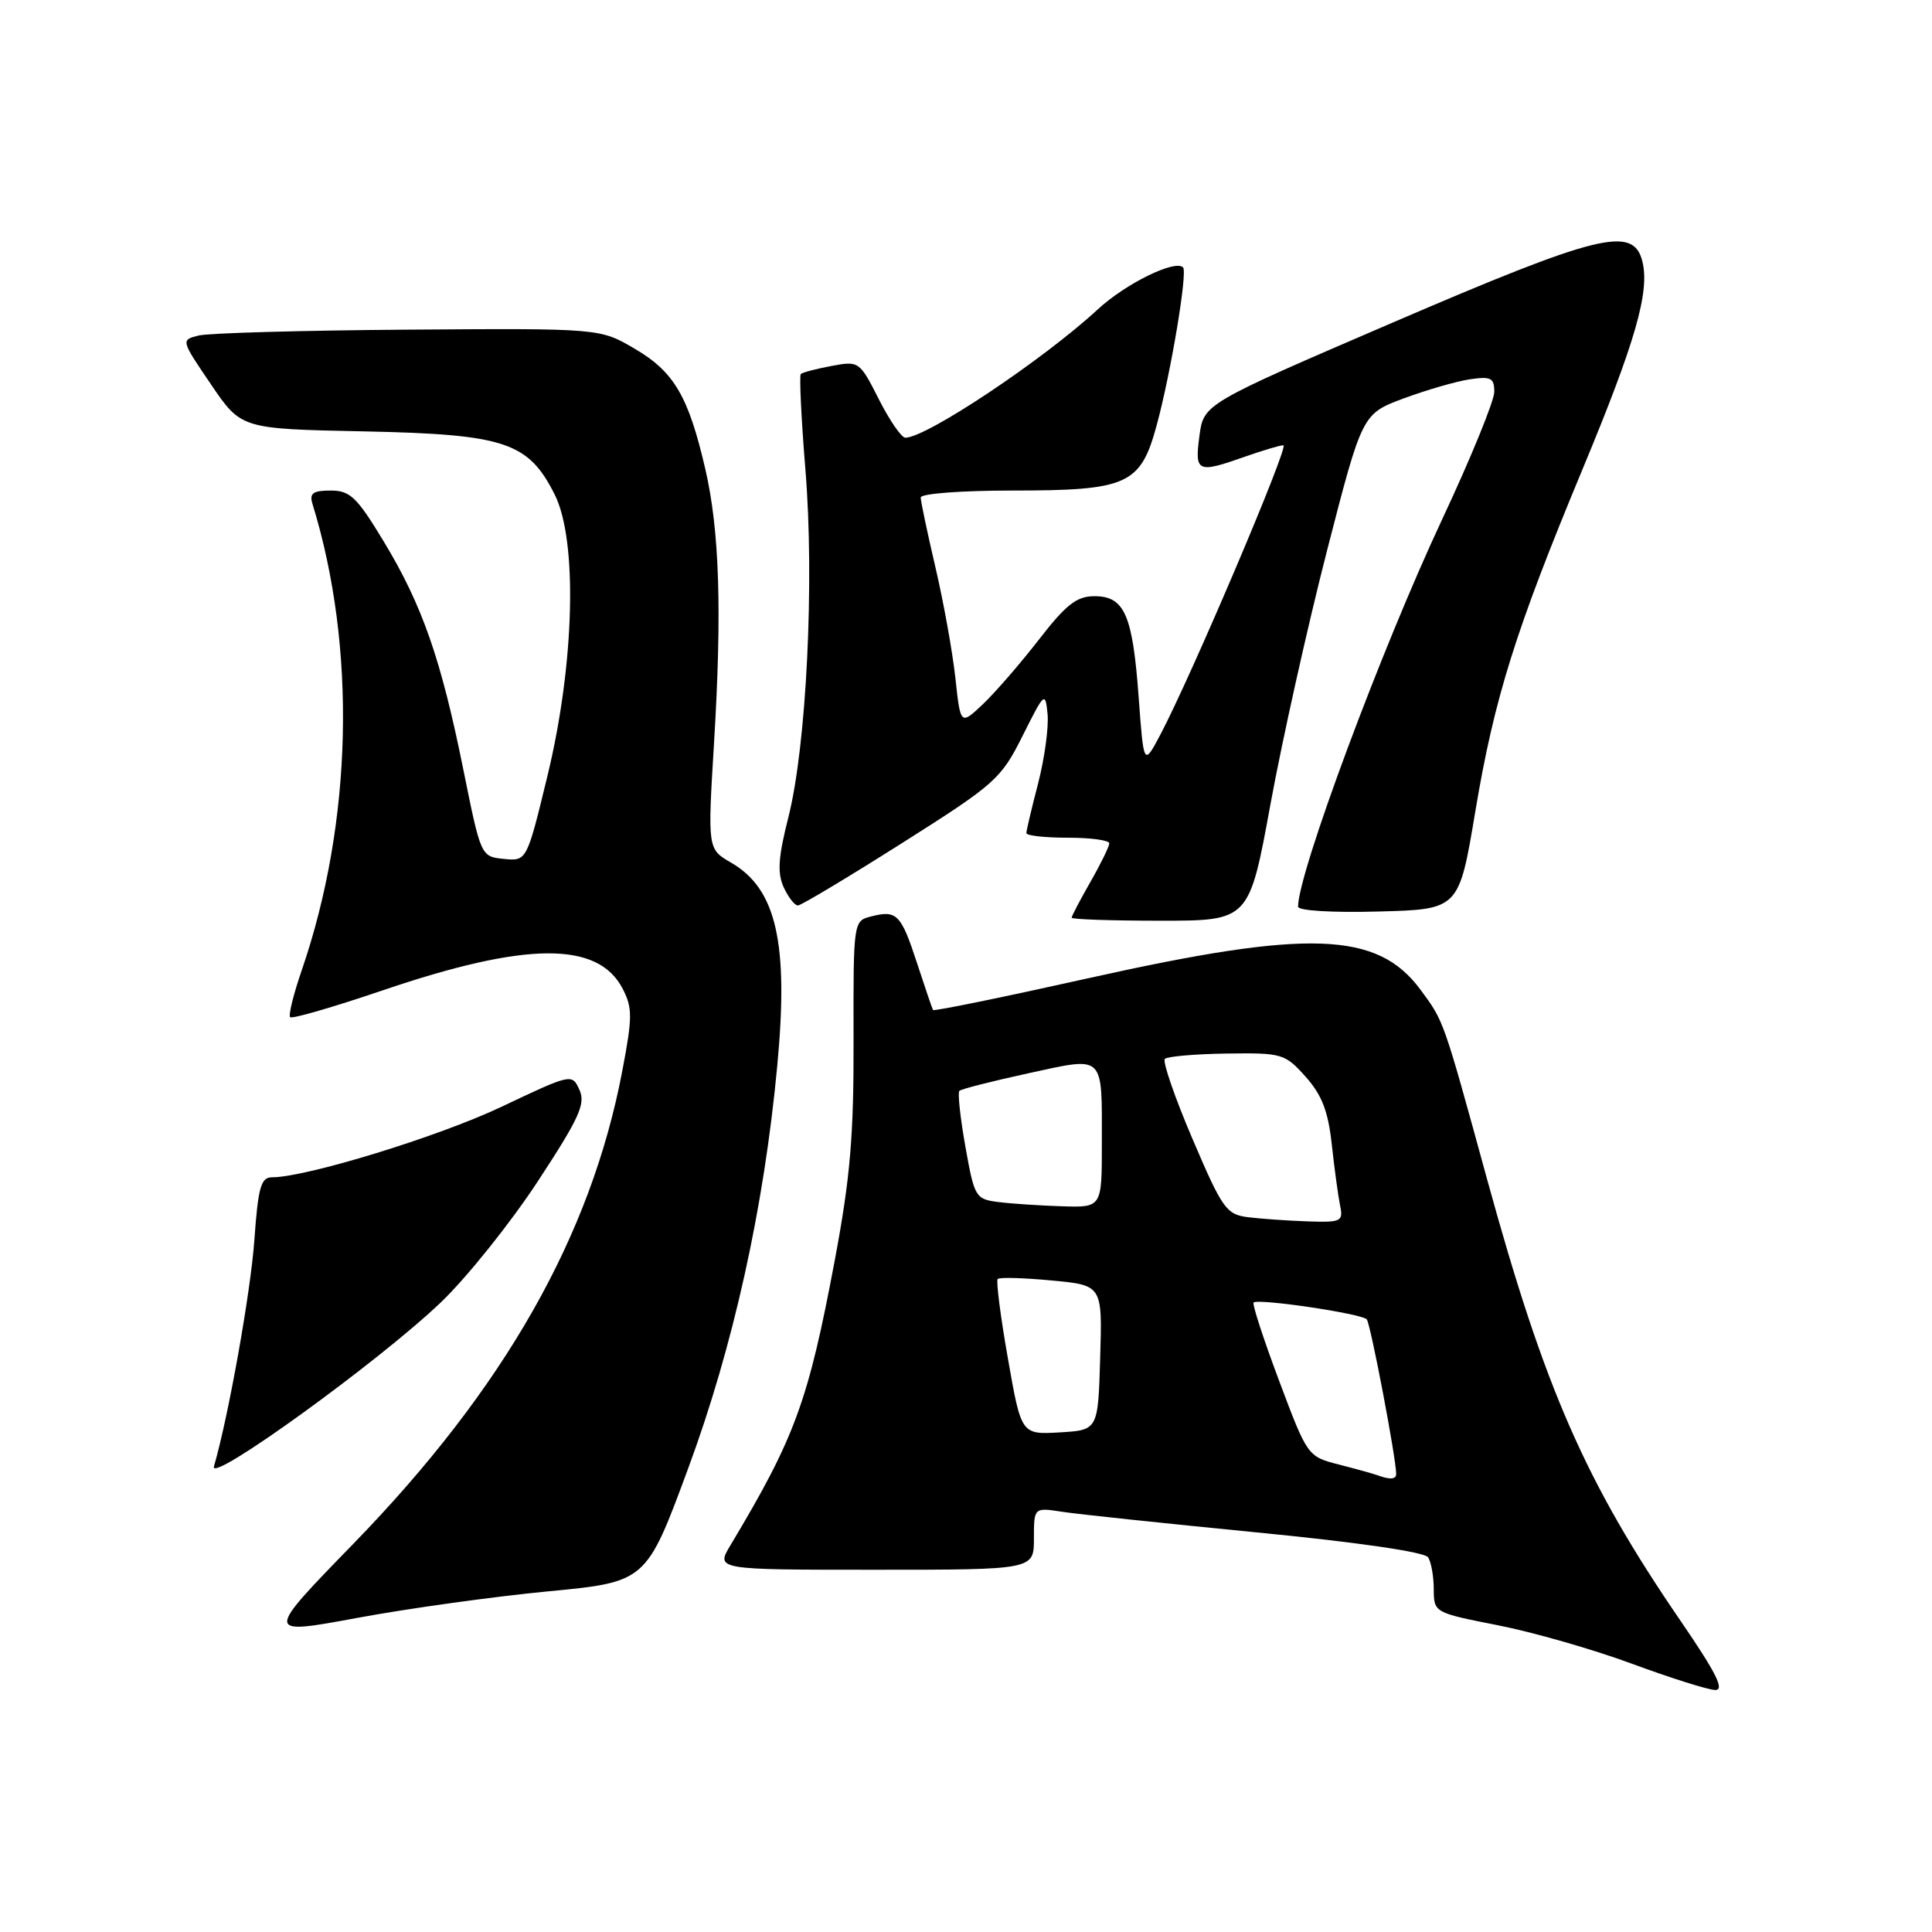 <?xml version="1.0" encoding="UTF-8" standalone="no"?>
<!DOCTYPE svg PUBLIC "-//W3C//DTD SVG 1.1//EN" "http://www.w3.org/Graphics/SVG/1.1/DTD/svg11.dtd" >
<svg xmlns="http://www.w3.org/2000/svg" xmlns:xlink="http://www.w3.org/1999/xlink" version="1.1" viewBox="0 0 256 256">
 <g >
 <path fill="currentColor"
d=" M 222.67 214.75 C 210.07 196.36 204.69 184.07 197.07 156.34 C 191.21 134.97 191.34 135.36 188.22 131.14 C 182.51 123.42 173.47 123.10 144.39 129.58 C 133.09 132.10 123.74 134.02 123.63 133.83 C 123.52 133.65 122.58 130.89 121.54 127.70 C 119.39 121.13 118.85 120.57 115.48 121.42 C 113.07 122.02 113.07 122.02 113.10 137.76 C 113.14 150.50 112.66 156.07 110.61 167.00 C 107.10 185.69 105.34 190.49 96.79 204.75 C 94.84 208.00 94.84 208.00 115.92 208.00 C 137.00 208.00 137.00 208.00 137.00 203.87 C 137.00 199.74 137.00 199.74 140.75 200.32 C 142.81 200.64 154.40 201.86 166.50 203.05 C 179.76 204.34 188.79 205.65 189.23 206.35 C 189.64 206.98 189.98 208.89 189.98 210.59 C 190.00 213.67 190.03 213.69 198.45 215.35 C 203.10 216.26 211.09 218.55 216.20 220.44 C 221.32 222.33 226.29 223.90 227.25 223.93 C 228.57 223.98 227.43 221.70 222.67 214.75 Z  M 72.56 210.87 C 85.63 209.62 85.63 209.62 91.19 194.56 C 97.16 178.41 101.23 160.05 102.99 141.23 C 104.52 124.97 102.89 117.78 96.88 114.31 C 93.76 112.50 93.76 112.50 94.61 98.50 C 95.68 80.93 95.34 70.29 93.45 62.12 C 91.22 52.51 89.32 49.27 84.12 46.22 C 79.50 43.50 79.50 43.50 54.09 43.68 C 40.11 43.78 27.61 44.13 26.31 44.46 C 23.96 45.05 23.96 45.05 27.96 50.94 C 31.96 56.83 31.96 56.83 48.23 57.16 C 66.92 57.55 70.00 58.57 73.50 65.53 C 76.56 71.63 76.14 87.97 72.54 102.81 C 69.80 114.11 69.80 114.11 66.76 113.81 C 63.72 113.50 63.72 113.49 61.40 102.00 C 58.44 87.33 55.96 80.20 50.86 71.77 C 47.29 65.86 46.39 65.00 43.82 65.00 C 41.47 65.00 40.98 65.36 41.40 66.75 C 47.27 85.77 46.73 108.93 39.98 128.57 C 38.89 131.74 38.20 134.53 38.45 134.78 C 38.70 135.04 44.22 133.43 50.70 131.23 C 69.72 124.76 79.24 124.69 82.51 131.02 C 83.81 133.53 83.81 134.80 82.47 141.83 C 78.31 163.79 66.82 183.99 46.80 204.58 C 35.06 216.65 35.06 216.65 47.28 214.39 C 54.00 213.14 65.38 211.56 72.56 210.87 Z  M 58.49 172.50 C 61.92 169.20 67.66 162.02 71.25 156.55 C 76.77 148.13 77.62 146.26 76.78 144.41 C 75.79 142.24 75.74 142.25 66.42 146.67 C 58.05 150.63 40.56 156.00 36.02 156.00 C 34.58 156.00 34.20 157.34 33.71 164.25 C 33.22 171.18 30.28 187.66 28.35 194.31 C 27.65 196.74 50.40 180.27 58.49 172.50 Z  M 168.35 106.53 C 169.91 98.02 173.28 82.91 175.84 72.95 C 180.50 54.84 180.50 54.84 186.00 52.79 C 189.03 51.67 192.96 50.53 194.75 50.26 C 197.55 49.85 198.00 50.07 198.00 51.92 C 198.00 53.10 194.90 60.69 191.11 68.78 C 183.05 85.97 172.00 115.68 172.00 120.14 C 172.00 120.67 176.56 120.95 182.66 120.78 C 193.32 120.50 193.32 120.50 195.49 107.50 C 198.00 92.49 200.82 83.50 209.70 62.16 C 216.70 45.32 218.63 38.63 217.62 34.63 C 216.43 29.86 211.88 30.98 184.50 42.76 C 159.50 53.52 159.50 53.52 158.93 57.76 C 158.29 62.59 158.63 62.75 165.00 60.50 C 167.34 59.68 169.61 59.00 170.06 59.00 C 170.86 59.00 157.87 89.55 153.75 97.35 C 151.55 101.50 151.55 101.50 150.88 92.39 C 150.08 81.45 149.01 79.00 145.02 79.00 C 142.67 79.00 141.27 80.09 137.66 84.75 C 135.21 87.91 131.87 91.76 130.24 93.31 C 127.27 96.11 127.27 96.11 126.59 89.81 C 126.21 86.34 125.02 79.75 123.95 75.17 C 122.88 70.59 122.00 66.43 122.00 65.92 C 122.00 65.41 127.37 65.00 134.05 65.00 C 149.46 65.00 151.13 64.24 153.28 56.30 C 155.16 49.35 157.38 36.05 156.76 35.43 C 155.70 34.37 149.16 37.58 145.50 40.96 C 138.24 47.67 122.76 58.00 119.96 58.00 C 119.45 58.00 117.87 55.71 116.45 52.90 C 113.90 47.87 113.82 47.81 110.18 48.49 C 108.16 48.87 106.32 49.35 106.11 49.56 C 105.90 49.77 106.17 55.47 106.72 62.22 C 107.94 77.05 106.86 98.85 104.46 108.31 C 103.12 113.59 102.98 115.66 103.84 117.56 C 104.46 118.90 105.30 119.99 105.73 119.98 C 106.15 119.97 112.35 116.26 119.50 111.73 C 131.92 103.87 132.63 103.23 135.50 97.50 C 138.41 91.69 138.51 91.60 138.81 94.64 C 138.97 96.37 138.41 100.49 137.56 103.79 C 136.70 107.09 136.00 110.06 136.00 110.39 C 136.00 110.73 138.47 111.00 141.50 111.00 C 144.53 111.00 146.99 111.34 146.99 111.75 C 146.98 112.16 145.86 114.46 144.49 116.85 C 143.12 119.25 142.00 121.38 142.00 121.60 C 142.00 121.82 147.29 122.00 153.76 122.00 C 165.52 122.00 165.52 122.00 168.35 106.53 Z  M 182.50 195.47 C 181.95 195.27 179.64 194.63 177.37 194.05 C 173.27 192.99 173.23 192.94 169.49 182.96 C 167.42 177.45 165.90 172.78 166.11 172.59 C 166.73 172.03 180.44 174.06 181.10 174.82 C 181.60 175.39 185.00 193.24 185.00 195.31 C 185.00 196.03 184.17 196.09 182.50 195.47 Z  M 133.55 179.99 C 132.57 174.44 131.97 169.70 132.20 169.47 C 132.43 169.23 135.65 169.32 139.35 169.67 C 146.07 170.30 146.07 170.30 145.78 179.90 C 145.50 189.50 145.50 189.50 140.41 189.80 C 135.32 190.09 135.32 190.09 133.55 179.99 Z  M 165.39 161.29 C 162.49 160.92 161.98 160.20 158.01 150.91 C 155.66 145.41 154.02 140.65 154.35 140.31 C 154.69 139.98 158.38 139.66 162.56 139.60 C 169.89 139.50 170.26 139.61 173.00 142.67 C 175.16 145.09 175.99 147.24 176.47 151.67 C 176.82 154.88 177.32 158.51 177.57 159.75 C 178.01 161.85 177.72 161.99 173.27 161.84 C 170.65 161.75 167.10 161.50 165.39 161.29 Z  M 132.33 159.28 C 129.26 158.90 129.12 158.67 127.92 151.94 C 127.24 148.12 126.88 144.79 127.12 144.55 C 127.36 144.30 131.47 143.26 136.24 142.22 C 146.49 140.00 146.00 139.53 146.00 151.58 C 146.00 160.00 146.00 160.00 140.75 159.84 C 137.86 159.75 134.07 159.50 132.33 159.28 Z "/>
</g>
</svg>